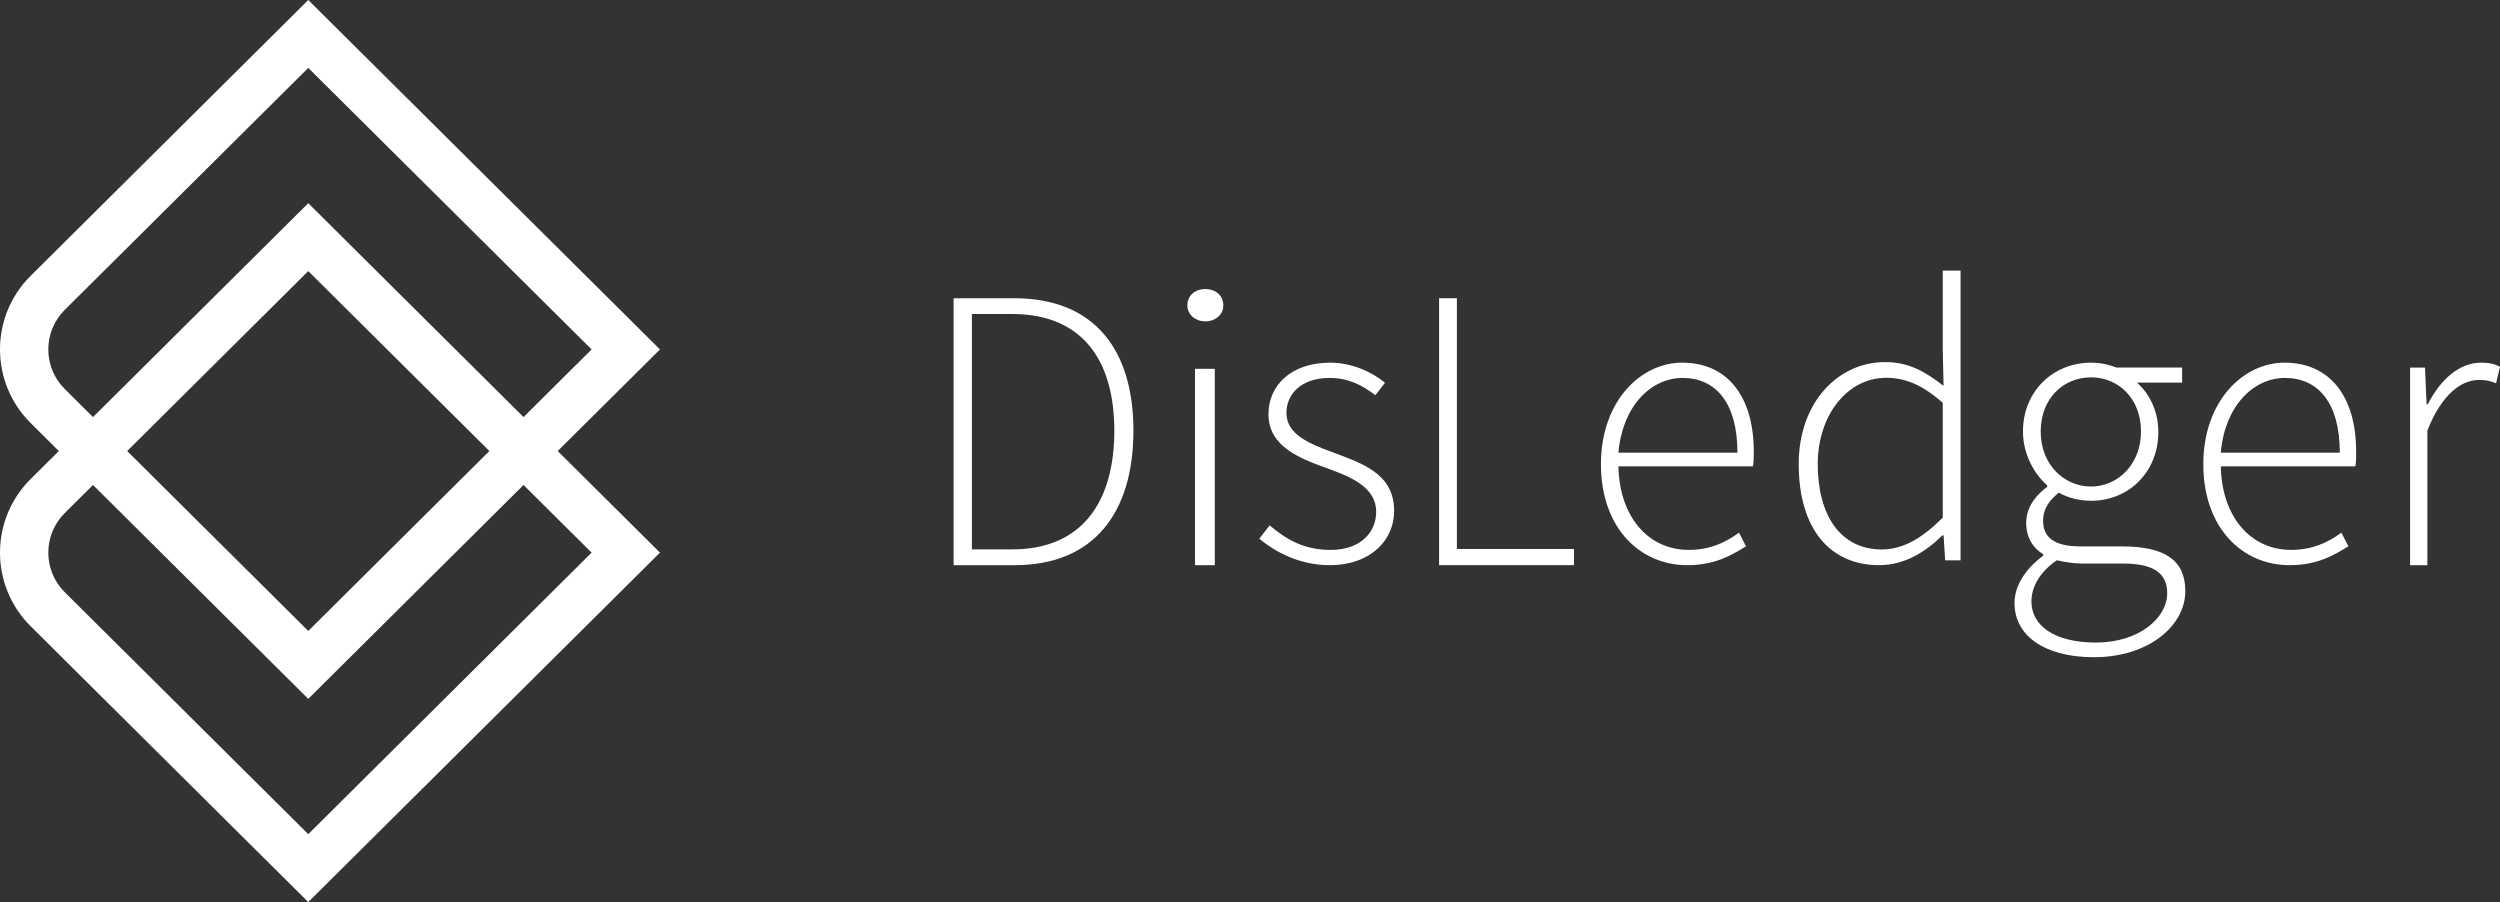 <?xml version="1.0" encoding="UTF-8"?>
<svg width="194px" height="70px" viewBox="0 0 194 70" version="1.1" xmlns="http://www.w3.org/2000/svg" xmlns:xlink="http://www.w3.org/1999/xlink">
    <rect x="0" y="0" width="194" height="70" fill="#333333" stroke="none"/>
    <!-- Generator: Sketch 46.2 (44496) - http://www.bohemiancoding.com/sketch -->
    <title>logo</title>
    <desc>Created with Sketch.</desc>
    <defs></defs>
    <g id="Page-1" stroke="none" stroke-width="1" fill="none" fill-rule="evenodd">
        <g id="Desktop" transform="translate(-295, -52)" fill="#FFFFFF">
            <g id="logo" transform="translate(295, 52)">
                <path d="M45.909,42.884 L23.921,64.73 L5.028,45.958 C3.322,44.263 3.322,41.505 5.028,39.81 L7.217,37.635 L23.921,54.232 L40.626,37.635 L45.909,42.884 Z M37.974,35 L23.921,48.962 L9.869,35 L23.921,21.037 L37.974,35 Z M5.028,30.19 C3.322,28.495 3.322,25.737 5.028,24.042 L23.921,5.27 L45.909,27.116 L40.626,32.365 L23.921,15.768 L7.217,32.365 L5.028,30.19 Z M51.213,27.116 L23.921,0 L2.376,21.407 C-0.792,24.555 -0.792,29.677 2.376,32.825 L4.565,35 L2.376,37.175 C-0.792,40.323 -0.792,45.445 2.376,48.593 L23.921,70 L51.213,42.884 L43.278,35 L51.213,27.116 Z" id="Fill-1"></path>
                <path d="M78.538,42.632 C84.064,42.632 86.472,38.828 86.472,33.421 C86.472,28.046 84.064,24.368 78.538,24.368 L75.42,24.368 L75.42,42.632 L78.538,42.632 Z M74,23.143 L78.692,23.143 C84.959,23.143 87.953,27.166 87.953,33.421 C87.953,39.708 84.959,43.857 78.723,43.857 L74,43.857 L74,23.143 Z" id="Fill-1"></path>
                <path d="M92.733,43.857 L94.267,43.857 L94.267,28.619 L92.733,28.619 L92.733,43.857 Z M92.14,23.699 C92.14,22.905 92.768,22.429 93.535,22.429 C94.302,22.429 94.93,22.905 94.93,23.699 C94.93,24.429 94.302,24.937 93.535,24.937 C92.768,24.937 92.14,24.429 92.14,23.699 L92.14,23.699 Z" id="Fill-4"></path>
                <path d="M98.526,40.771 C99.795,41.831 101.127,42.673 103.263,42.673 C105.585,42.673 106.793,41.301 106.793,39.711 C106.793,37.84 104.873,37.029 103.17,36.406 C100.91,35.595 98.433,34.691 98.433,32.134 C98.433,29.952 100.136,28.143 103.232,28.143 C104.811,28.143 106.39,28.798 107.474,29.702 L106.731,30.669 C105.74,29.92 104.687,29.328 103.17,29.328 C100.879,29.328 99.826,30.669 99.826,32.04 C99.826,33.693 101.56,34.41 103.325,35.065 C105.647,35.938 108.186,36.717 108.186,39.648 C108.186,41.893 106.39,43.857 103.17,43.857 C100.972,43.857 99.052,42.922 97.721,41.799 L98.526,40.771 Z" id="Fill-6"></path>
                <polygon id="Fill-7" points="111.674 23.143 113.054 23.143 113.054 42.6 122.14 42.6 122.14 43.857 111.674 43.857"></polygon>
                <path d="M134.825,35.127 C134.825,31.292 133.166,29.328 130.57,29.328 C128.096,29.328 125.892,31.542 125.591,35.127 L134.825,35.127 Z M130.54,28.143 C133.98,28.143 136.093,30.669 136.093,35.065 C136.093,35.439 136.093,35.813 136.032,36.187 L125.591,36.187 C125.651,39.96 127.794,42.672 131.053,42.672 C132.622,42.672 133.86,42.142 134.946,41.332 L135.489,42.392 C134.343,43.109 133.045,43.857 130.932,43.857 C127.22,43.857 124.233,40.926 124.233,36.031 C124.233,31.136 127.311,28.143 130.54,28.143 L130.54,28.143 Z" id="Fill-8"></path>
                <path d="M146.018,42.638 C147.682,42.638 149.157,41.763 150.758,40.168 L150.758,31.256 C149.157,29.849 147.839,29.317 146.363,29.317 C143.349,29.317 141.057,32.226 141.057,36.009 C141.057,39.98 142.815,42.638 146.018,42.638 M146.269,28.098 C148.09,28.098 149.314,28.786 150.821,29.943 L150.758,27.191 L150.758,21 L152.14,21 L152.14,43.482 L150.947,43.482 L150.821,41.544 L150.727,41.544 C149.502,42.763 147.839,43.857 145.829,43.857 C142.03,43.857 139.581,41.075 139.581,36.009 C139.581,31.162 142.69,28.098 146.269,28.098" id="Fill-9"></path>
                <path d="M166.142,33.486 C166.142,30.925 164.392,29.281 162.266,29.281 C160.14,29.281 158.358,30.893 158.358,33.486 C158.358,36.047 160.171,37.754 162.266,37.754 C164.329,37.754 166.142,36.047 166.142,33.486 M162.641,49.862 C166.017,49.862 168.175,47.934 168.175,46.037 C168.175,44.361 166.955,43.729 164.704,43.729 L161.484,43.729 C161.171,43.729 160.39,43.666 159.608,43.476 C158.233,44.424 157.639,45.594 157.639,46.669 C157.639,48.566 159.452,49.862 162.641,49.862 M158.545,43.128 L158.545,43.002 C157.795,42.559 157.232,41.737 157.232,40.568 C157.232,39.208 158.201,38.26 158.858,37.786 L158.858,37.659 C157.92,36.837 156.982,35.319 156.982,33.486 C156.982,30.356 159.327,28.143 162.266,28.143 C163.079,28.143 163.766,28.333 164.235,28.523 L169.332,28.523 L169.332,29.692 L165.83,29.692 C166.799,30.546 167.487,31.905 167.487,33.518 C167.487,36.616 165.205,38.86 162.266,38.86 C161.422,38.86 160.452,38.639 159.765,38.228 C159.108,38.766 158.545,39.398 158.545,40.41 C158.545,41.516 159.171,42.401 161.422,42.401 L164.642,42.401 C168.018,42.401 169.581,43.476 169.581,45.879 C169.581,48.503 166.799,51 162.485,51 C158.702,51 156.326,49.357 156.326,46.796 C156.326,45.468 157.17,44.14 158.545,43.128" id="Fill-10"></path>
                <path d="M181.57,35.127 C181.57,31.292 179.91,29.328 177.314,29.328 C174.84,29.328 172.637,31.542 172.335,35.127 L181.57,35.127 Z M177.284,28.143 C180.725,28.143 182.837,30.669 182.837,35.065 C182.837,35.439 182.837,35.813 182.777,36.187 L172.335,36.187 C172.395,39.96 174.538,42.672 177.797,42.672 C179.366,42.672 180.604,42.142 181.69,41.332 L182.234,42.392 C181.086,43.109 179.789,43.857 177.677,43.857 C173.965,43.857 170.977,40.926 170.977,36.031 C170.977,31.136 174.055,28.143 177.284,28.143 L177.284,28.143 Z" id="Fill-11"></path>
                <path d="M187.023,28.526 L188.181,28.526 L188.303,31.369 L188.394,31.369 C189.369,29.484 190.801,28.143 192.537,28.143 C193.086,28.143 193.512,28.207 194,28.462 L193.695,29.74 C193.208,29.549 192.934,29.484 192.355,29.484 C191.045,29.484 189.491,30.539 188.364,33.413 L188.364,43.857 L187.023,43.857 L187.023,28.526 Z" id="Fill-12"></path>
            </g>
        </g>
    </g>
</svg>